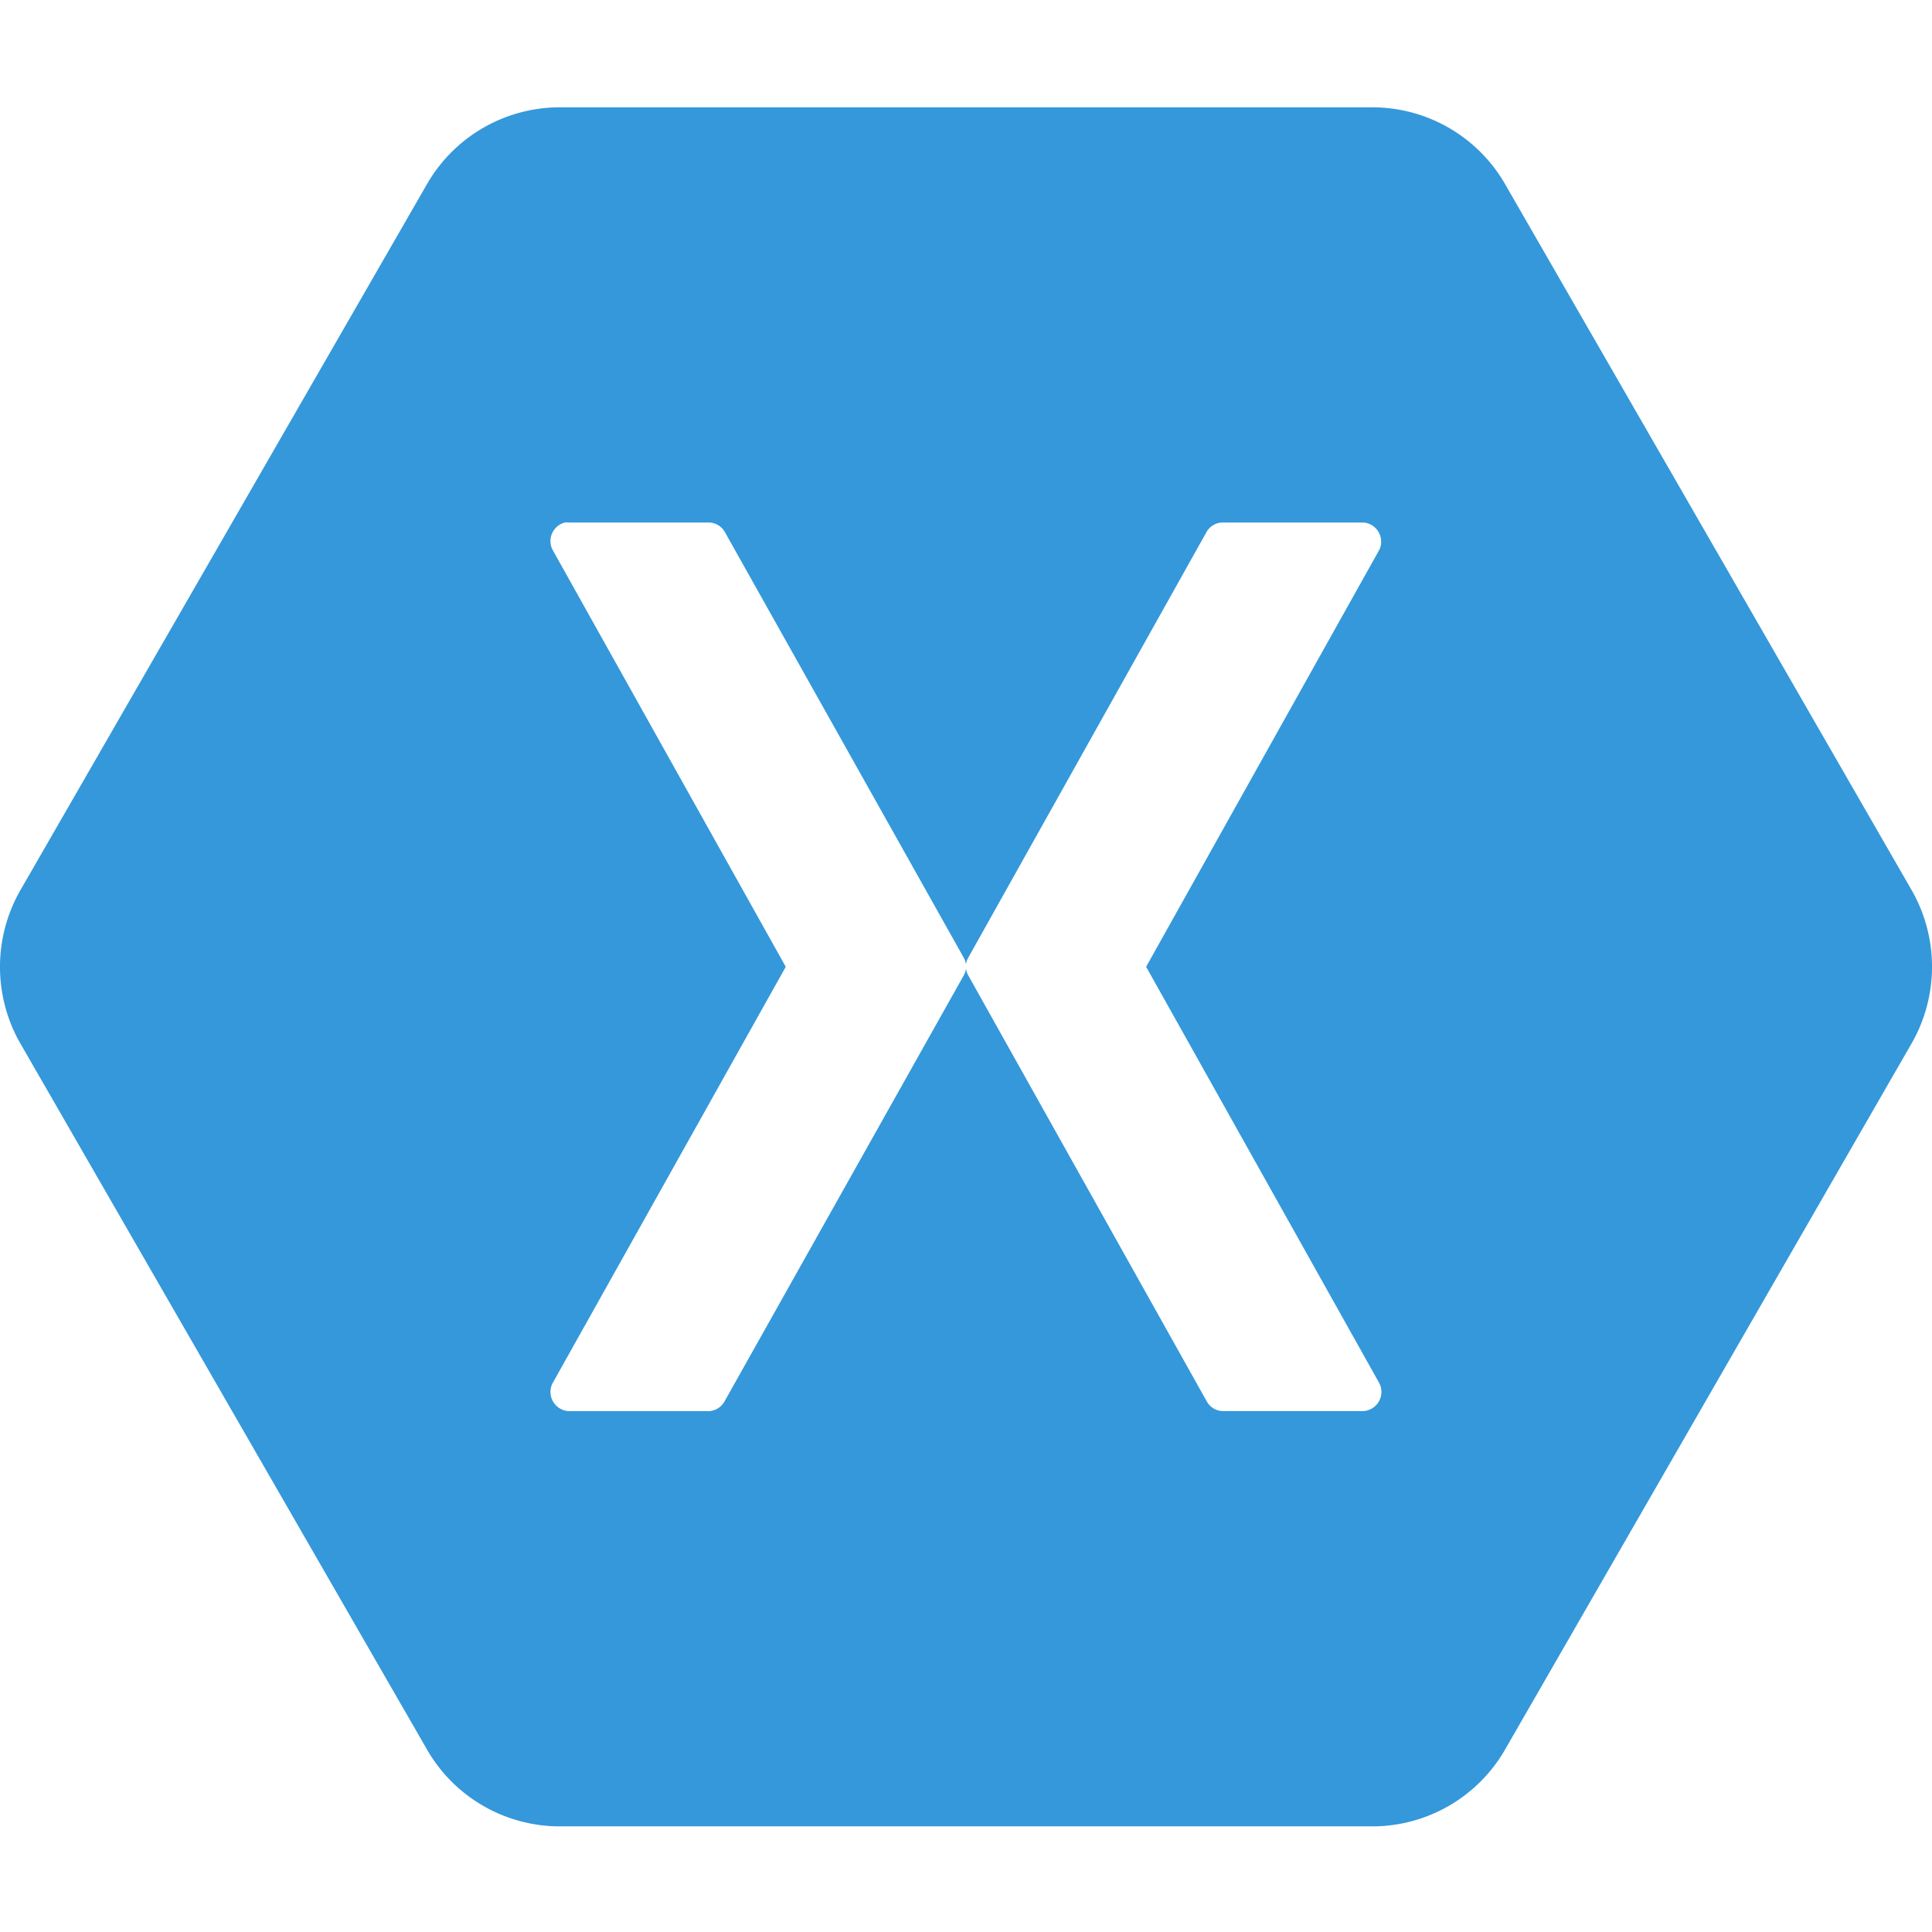 <svg xmlns="http://www.w3.org/2000/svg" width="72" height="72" viewBox="0 0 72 72">
  <g id="Group_15358" data-name="Group 15358" transform="translate(-918 -2325)">
    <rect id="Rectangle_1861" data-name="Rectangle 1861" width="72" height="72" transform="translate(918 2325)" fill="none"/>
    <path id="xamarin-logo-vector" d="M20.774,0a5.712,5.712,0,0,0-4.823,2.794L.723,29.238a5.752,5.752,0,0,0,0,5.589L15.952,61.269a5.712,5.712,0,0,0,4.826,2.794H51.223a5.712,5.712,0,0,0,4.826-2.794L71.275,34.822a5.753,5.753,0,0,0,0-5.589L56.05,2.794A5.711,5.711,0,0,0,51.223,0Zm.276,15.472a.646.646,0,0,1,.128,0h5.252a.7.7,0,0,1,.574.341l8.91,15.876a.678.678,0,0,1,.084.256.688.688,0,0,1,.085-.256l8.887-15.876a.7.7,0,0,1,.595-.341h5.252a.718.718,0,0,1,.595,1l-8.7,15.557,8.7,15.536a.718.718,0,0,1-.595,1.022H45.566a.7.7,0,0,1-.595-.362L36.083,32.35A.681.681,0,0,1,36,32.094a.683.683,0,0,1-.085.256L27,48.226a.7.7,0,0,1-.574.362H21.177a.718.718,0,0,1-.595-1.022l8.7-15.536-8.7-15.557a.716.716,0,0,1,.466-1Z" transform="translate(918.001 2329)" fill="#3498db"/>
  </g>
</svg>
